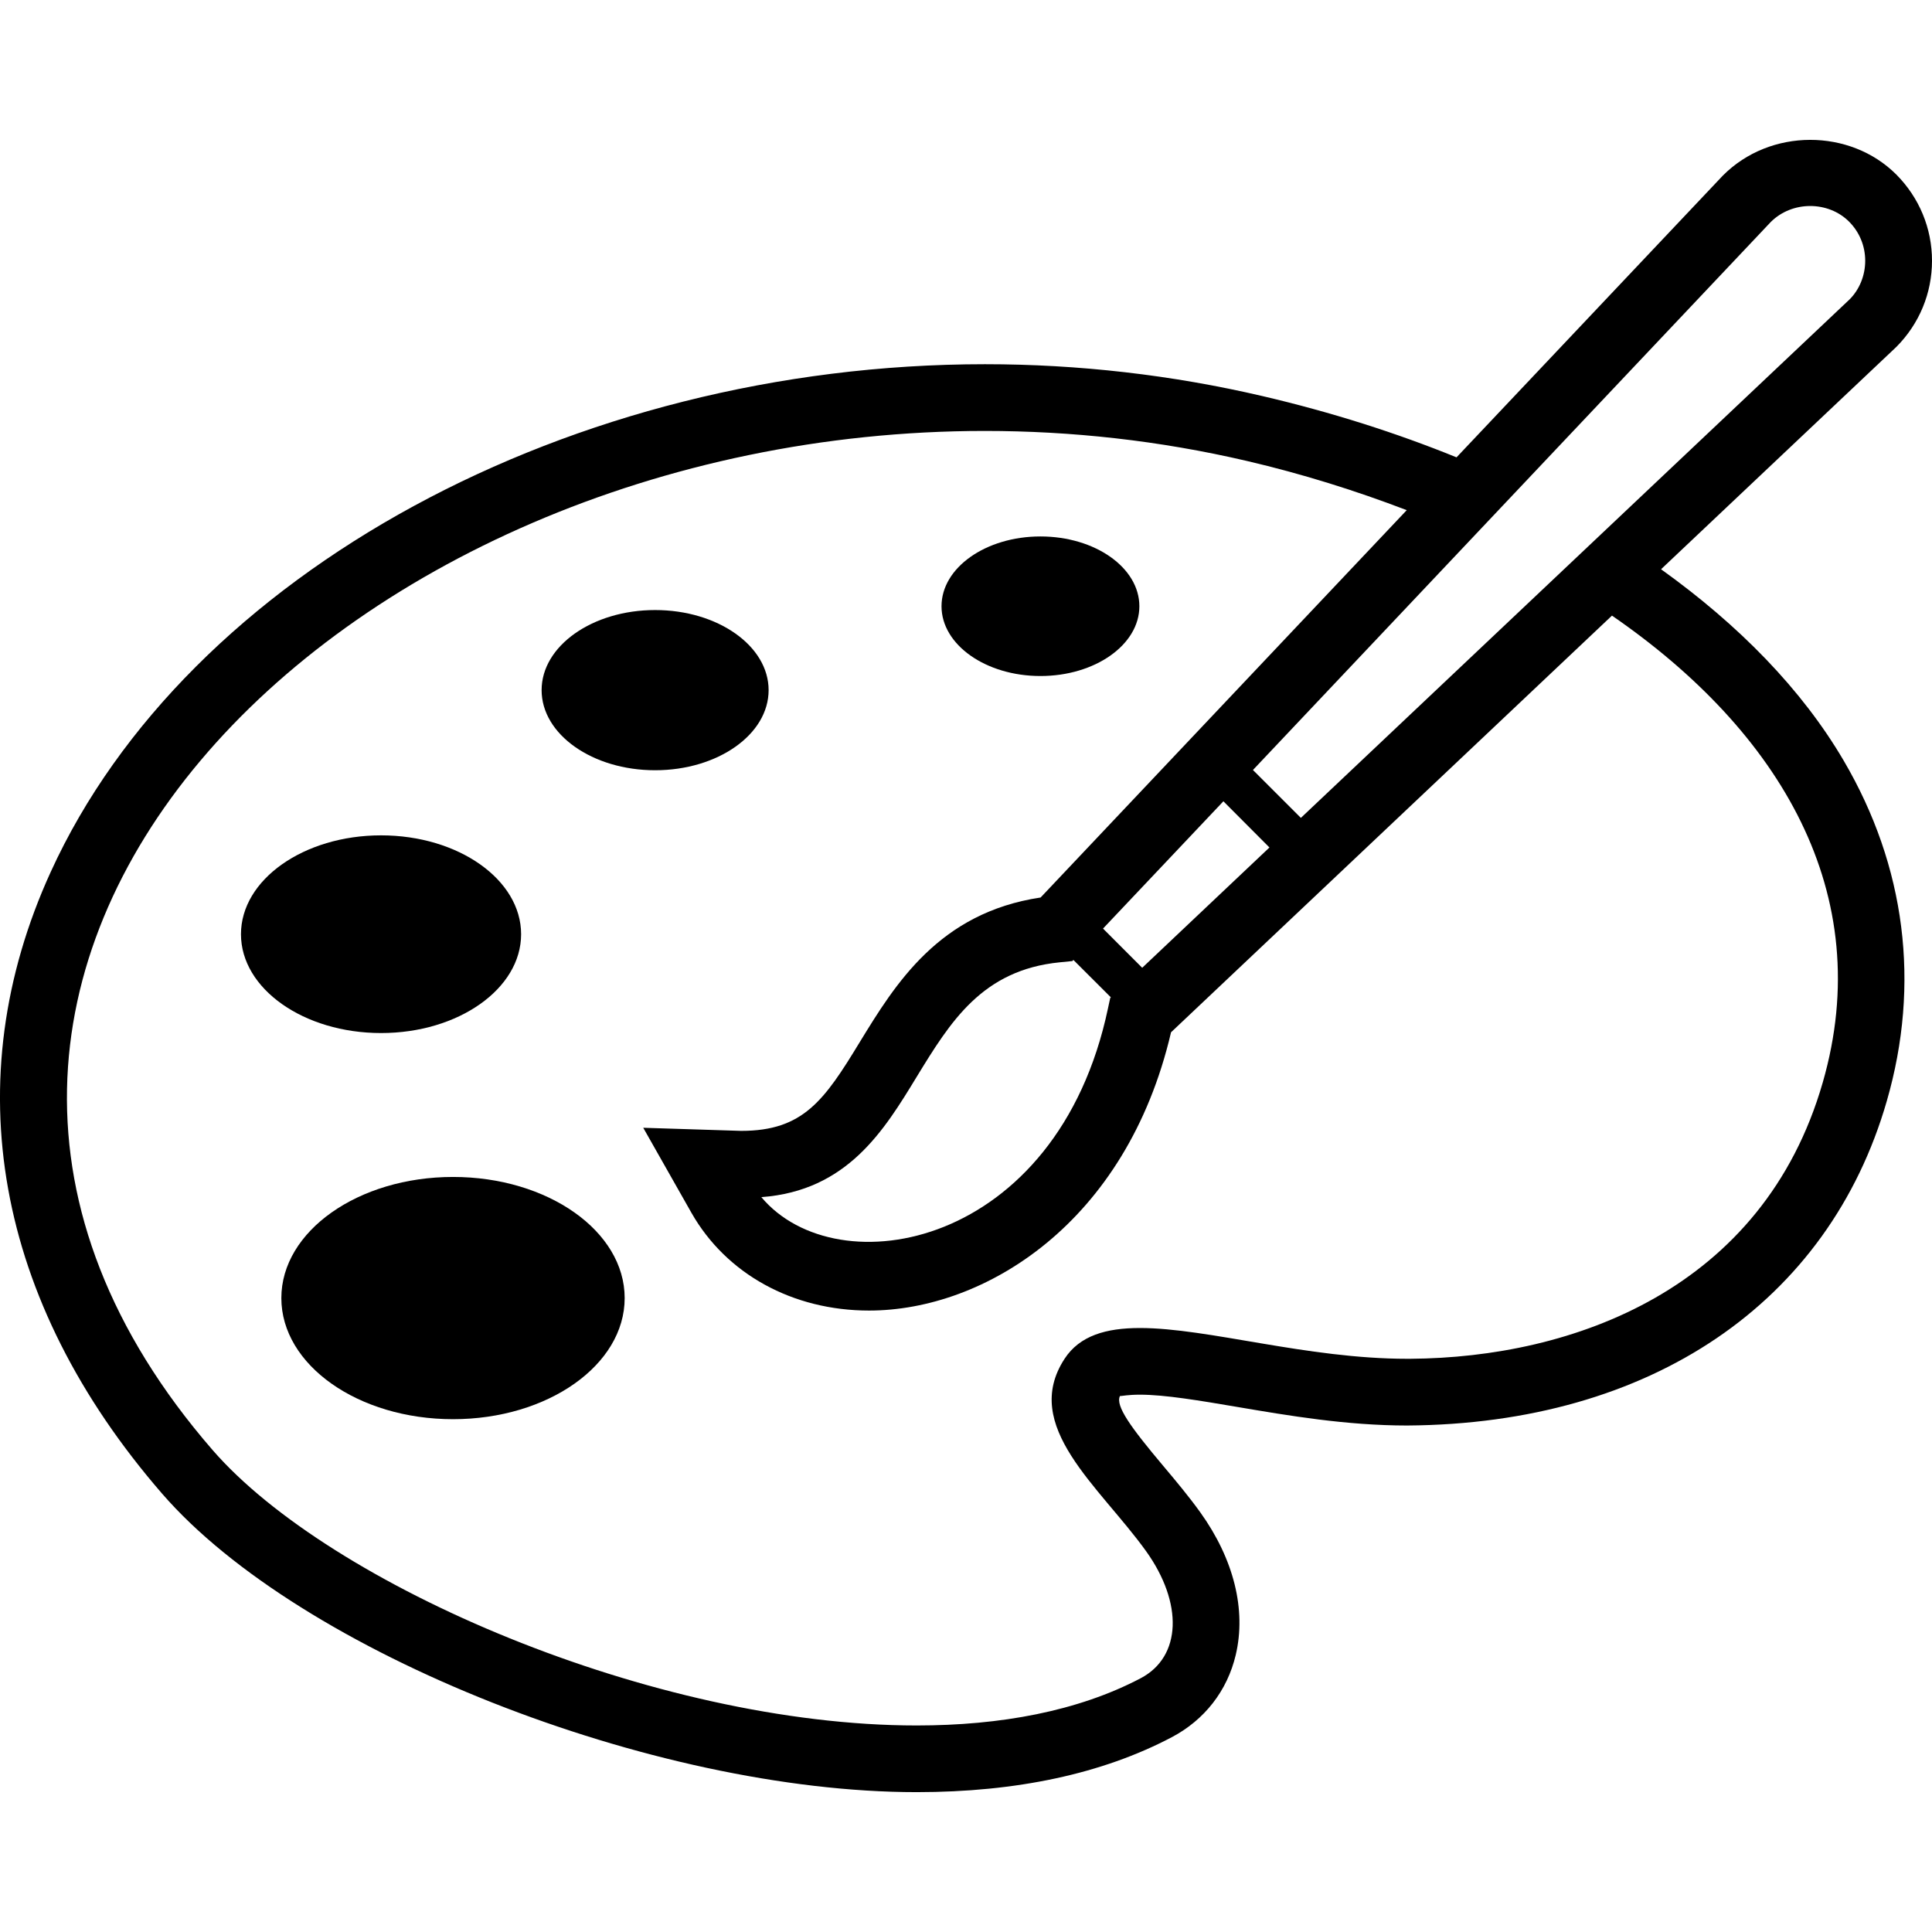 <?xml version="1.0" encoding="utf-8"?>
<svg height='300px' width='300px' fill="#000000" xmlns="http://www.w3.org/2000/svg"
    xmlns:xlink="http://www.w3.org/1999/xlink" version="1.1" x="0px" y="0px" viewBox="0 0 128 128"
    enable-background="new 0 0 128 128" xml:space="preserve">
    <g>
        <path
            d="M110.049,37.714l15.594-14.735c1.521-1.532,2.357-3.557,2.357-5.702c0-2.152-0.843-4.18-2.363-5.712   c-3.058-3.058-8.355-3.095-11.499,0.073L96.499,30.3c-4.001-1.626-8.306-2.997-12.868-4.061c-5.999-1.4-12.185-2.109-18.377-2.109   c-27.405,0-52.859,13.835-61.894,33.638c-6.306,13.811-3.679,28.441,7.384,41.195c9.137,10.531,32.497,19.771,49.989,19.771   c6.625,0,12.31-1.222,16.893-3.636c2.179-1.146,3.685-3.082,4.245-5.455c0.707-2.988-0.124-6.344-2.347-9.444   c-0.749-1.044-1.601-2.063-2.453-3.075c-2.146-2.551-3.193-3.988-2.869-4.639c0.004,0.006,0.017,0.006,0.032,0.006   c0.108,0,0.507-0.09,1.289-0.09c1.662,0,3.98,0.395,6.434,0.81c3.4,0.577,7.251,1.233,11.268,1.233   c16.133-0.104,27.93-8.14,31.781-21.5c2.237-7.751,1.25-15.547-2.854-22.546C119.385,45.679,115.217,41.419,110.049,37.714z    M117.313,14.713c1.42-1.421,3.814-1.408,5.195-0.027c0.689,0.693,1.067,1.615,1.067,2.591c0,0.971-0.378,1.894-1.02,2.544   L86.186,54.187l-3.175-3.173L117.313,14.713z M73.078,61.52l7.975-8.433l3.051,3.061l-8.43,7.97L73.078,61.52z M73.598,66.076   l-0.043,0.041l-0.146,0.678C70.053,82.711,55.47,85.316,50.441,79.313c5.696-0.419,8.13-4.418,10.292-7.97   c2.228-3.641,4.332-7.082,9.487-7.588l0.826-0.082l0.069-0.075L73.598,66.076z M120.761,71.719   c-3.948,13.7-16.537,18.236-27.336,18.304c-0.064,0-0.134,0-0.2,0c-6.65,0-13.192-2.039-17.701-2.039   c-2.248,0-3.992,0.507-4.99,2.034c-2.923,4.469,2.299,8.438,5.399,12.754c2.454,3.428,2.358,6.984-0.361,8.416   c-4.163,2.188-9.299,3.129-14.838,3.129c-17.438,0-38.894-9.313-46.651-18.25c-27.496-31.69,8.232-67.516,51.167-67.516   c5.711,0,11.548,0.631,17.378,1.993c3.651,0.852,7.184,1.96,10.572,3.255L68.943,59.462c-6.737,1.006-9.634,5.744-11.986,9.587   c-2.345,3.859-3.748,5.874-7.841,5.874c-0.006,0-0.018,0-0.022,0l-6.478-0.205l3.194,5.634c2.307,4.056,6.708,6.476,11.768,6.476   c7.633,0,17.05-5.774,20.006-18.436l29.213-27.606C117.956,48.469,124.363,59.229,120.761,71.719z">
        </path>
        <path
            d="M30.016,77.976c-6.283,0-11.376,3.595-11.376,8.025c0,4.435,5.093,8.024,11.376,8.024c6.279,0,11.37-3.59,11.37-8.024   C41.386,81.57,36.295,77.976,30.016,77.976z">
        </path>
        <path
            d="M34.525,61.895c0-3.617-4.153-6.551-9.277-6.551c-5.125,0-9.283,2.934-9.283,6.551c0,3.613,4.158,6.547,9.283,6.547   C30.372,68.442,34.525,65.508,34.525,61.895z">
        </path>
        <ellipse cx="43.403" cy="45.724" rx="7.52" ry="5.307"></ellipse>
        <path
            d="M68.932,44.788c3.62,0,6.554-2.07,6.554-4.622c0-2.557-2.934-4.625-6.554-4.625c-3.618,0-6.554,2.068-6.554,4.625   C62.378,42.717,65.313,44.788,68.932,44.788z">
        </path>
    </g>
</svg>